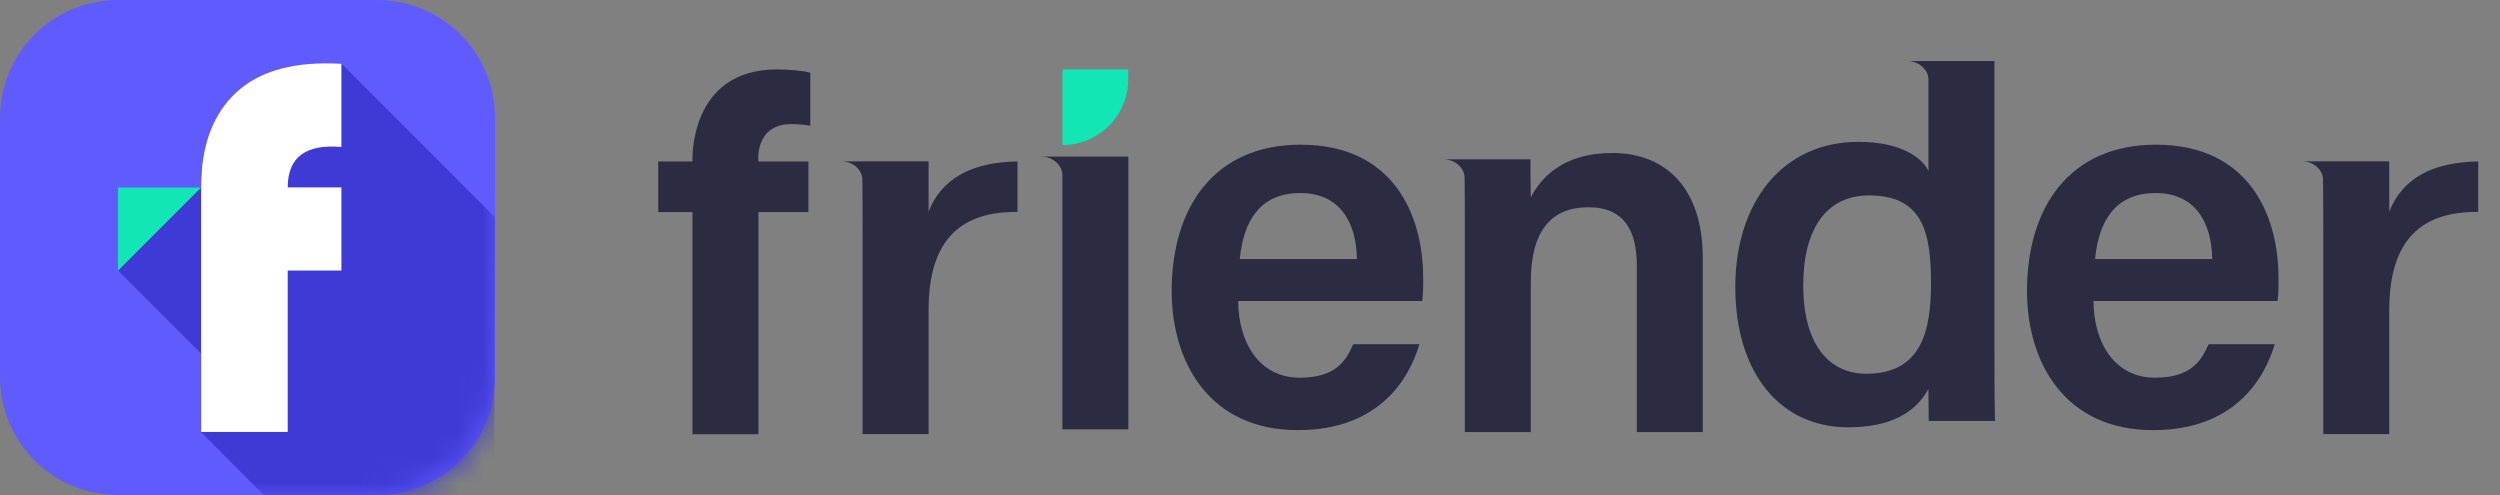 <svg width="101" height="20" viewBox="0 0 101 20" fill="none" xmlns="http://www.w3.org/2000/svg">
<rect x="0" y="0" width="101" height="20" fill="#808080" stroke="none"/>
<path d="M4.762 0H15.239C16.501 0 17.712 0.502 18.605 1.395C19.498 2.288 20 3.499 20 4.762V15.239C20 16.501 19.498 17.712 18.605 18.605C17.712 19.498 16.501 20 15.238 20H4.761C3.499 20 2.287 19.498 1.395 18.605C0.502 17.712 -6.02406e-09 16.501 0 15.238V4.761C0 3.499 0.502 2.287 1.395 1.395C2.288 0.502 3.499 -6.02406e-09 4.762 0V0Z" fill="#605BFF"/>
<path d="M4.766 10.929L8.41 14.573V7.59H5.175L4.766 10.929Z" fill="#3F3AD5"/>
<path d="M8.125 7.576H4.766V10.935L8.125 7.576Z" fill="#11E6B4"/>
<mask id="mask0_405_330" style="mask-type:alpha" maskUnits="userSpaceOnUse" x="0" y="0" width="20" height="20">
<path d="M4.762 0H15.239C16.501 0 17.712 0.502 18.605 1.395C19.498 2.288 20 3.499 20 4.762V15.239C20 16.501 19.498 17.712 18.605 18.605C17.712 19.498 16.501 20 15.238 20H4.761C3.499 20 2.287 19.498 1.395 18.605C0.502 17.712 -6.02406e-09 16.501 0 15.238V4.761C0 3.499 0.502 2.287 1.395 1.395C2.288 0.502 3.499 -6.02406e-09 4.762 0V0Z" fill="#605BFF"/>
</mask>
<g mask="url(#mask0_405_330)">
<path d="M13.786 2.563L19.997 8.775L19.928 29.306L8.117 17.454V6.917L13.786 2.563Z" fill="#3F3AD5"/>
</g>
<path d="M13.793 5.937C12.347 5.812 11.624 6.357 11.624 7.57H13.793V10.929H11.624V17.45H8.125V7.57C8.125 5.89 8.599 4.611 9.548 3.732C10.496 2.854 11.911 2.469 13.793 2.578L13.793 5.937Z" fill="white"/>
<path d="M96.525 8.557V6.518H93C93.472 6.518 93.806 6.847 93.849 7.187C93.856 7.842 93.861 8.591 93.861 9.508V17.535H96.525V12.548C96.525 9.606 97.89 8.546 100.119 8.561V6.523C98.263 6.548 97.041 7.22 96.525 8.558" fill="#2B2B41"/>
<path d="M37.514 8.557V6.518H33.988C34.461 6.518 34.794 6.847 34.837 7.187C34.845 7.842 34.849 8.591 34.849 9.508V17.535H37.513V12.548C37.513 9.606 38.879 8.546 41.107 8.561V6.523C39.251 6.548 38.03 7.22 37.513 8.558" fill="#2B2B41"/>
<path d="M84.577 12.16C84.583 13.829 85.421 15.258 87.058 15.258C88.486 15.258 88.917 14.617 89.228 13.905H91.899C91.493 15.274 90.297 17.377 86.984 17.377C83.411 17.377 81.891 14.63 81.891 11.758C81.891 8.362 83.623 5.845 87.098 5.845C90.805 5.845 92.051 8.621 92.051 11.236C92.058 11.545 92.046 11.853 92.014 12.16H84.577ZM89.374 10.466C89.352 9.005 88.705 7.799 87.085 7.799C85.464 7.799 84.787 8.922 84.641 10.466H89.374Z" fill="#2B2B41"/>
<path d="M50.022 12.16C50.029 13.829 50.866 15.258 52.503 15.258C53.932 15.258 54.363 14.617 54.673 13.905H57.344C56.939 15.274 55.743 17.377 52.43 17.377C48.856 17.377 47.336 14.63 47.336 11.758C47.336 8.362 49.069 5.845 52.544 5.845C56.251 5.845 57.496 8.621 57.496 11.236C57.503 11.545 57.491 11.853 57.459 12.16H50.022ZM54.819 10.466C54.798 9.005 54.15 7.799 52.531 7.799C50.909 7.799 50.233 8.922 50.087 10.466H54.819Z" fill="#2B2B41"/>
<path d="M27.975 17.541V8.567H26.594V6.523H27.975C27.975 6.523 27.799 2.805 31.387 2.805C31.858 2.805 32.464 2.854 32.737 2.94V5.081C32.489 5.036 32.238 5.013 31.986 5.013C30.466 5.013 30.64 6.523 30.64 6.523H32.66V8.567H30.64V17.541H27.975Z" fill="#2B2B41"/>
<path d="M65.131 6.181C63.134 6.181 62.239 7.201 61.843 7.978C61.835 7.633 61.829 6.438 61.829 6.438H58.316C58.805 6.438 59.146 6.791 59.17 7.143C59.179 7.804 59.179 8.525 59.179 9.214V17.455H61.843V11.419C61.843 9.383 62.617 8.373 64.176 8.373C65.635 8.373 66.128 9.346 66.128 10.727V17.455H68.792V10.42C68.792 7.597 67.294 6.18 65.131 6.18" fill="#2B2B41"/>
<path d="M80.575 13.95V2.467H77.052C77.558 2.467 77.909 2.846 77.909 3.21V6.903C77.648 6.367 76.791 5.731 75.083 5.731C71.987 5.731 70.106 8.205 70.106 11.596C70.106 15.006 71.868 17.263 74.669 17.263C76.368 17.263 77.374 16.678 77.909 15.717L77.92 17.006H80.597C80.575 15.98 80.575 14.964 80.575 13.95M75.404 15.099C73.832 15.099 72.85 13.843 72.85 11.523C72.85 9.244 73.79 7.895 75.507 7.895C77.664 7.895 78.013 9.361 78.013 11.436C78.013 13.299 77.662 15.099 75.404 15.099" fill="#2B2B41"/>
<path d="M42.92 6.328H42.062C42.568 6.328 42.918 6.705 42.92 7.067V17.346H45.585V6.328H42.92Z" fill="#2B2B41"/>
<path d="M45.579 3.208L45.58 2.804H42.922V5.86H42.927C43.63 5.859 44.304 5.579 44.802 5.082C45.299 4.585 45.578 3.911 45.579 3.208" fill="#11E6B4"/>
</svg>
